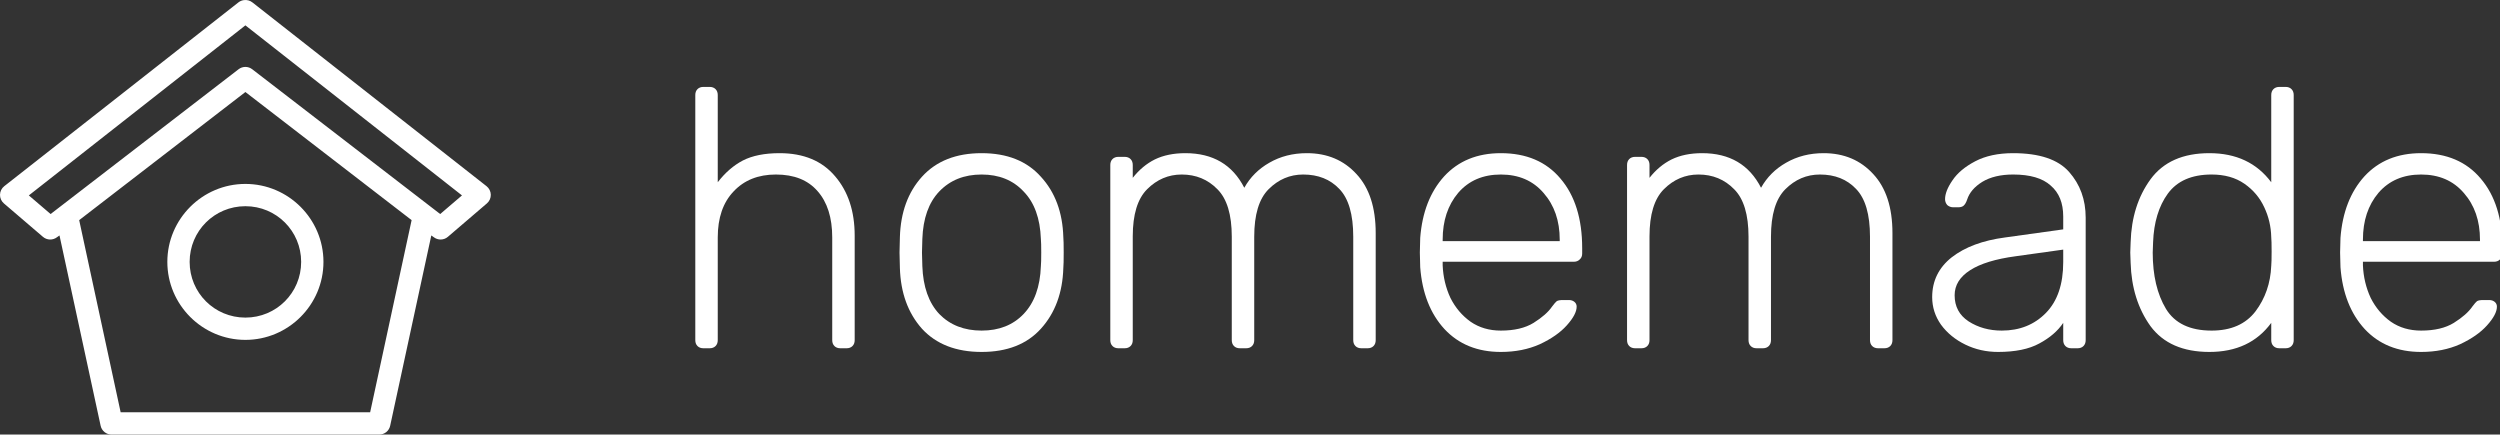 <svg width="489" height="85" viewBox="0 0 489 85" fill="none" xmlns="http://www.w3.org/2000/svg">
<rect x="0" y="0" width="489" height="85" fill="#333333" stroke="none"/>
<g clip-path="url(#clip0)">
<path d="M137.584 68.12C137.104 68.12 136.72 67.976 136.432 67.688C136.144 67.4 136 67.016 136 66.536V18.584C136 18.104 136.144 17.72 136.432 17.432C136.72 17.144 137.104 17 137.584 17H138.808C139.288 17 139.672 17.144 139.96 17.432C140.248 17.72 140.392 18.104 140.392 18.584V35.648C141.832 33.776 143.464 32.36 145.288 31.4C147.16 30.44 149.56 29.96 152.488 29.96C157.192 29.96 160.816 31.472 163.36 34.496C165.904 37.472 167.176 41.336 167.176 46.088V66.536C167.176 67.016 167.032 67.4 166.744 67.688C166.456 67.976 166.072 68.12 165.592 68.12H164.368C163.888 68.12 163.504 67.976 163.216 67.688C162.928 67.4 162.784 67.016 162.784 66.536V46.448C162.784 42.56 161.824 39.536 159.904 37.376C158.032 35.216 155.32 34.136 151.768 34.136C148.312 34.136 145.552 35.24 143.488 37.448C141.424 39.608 140.392 42.608 140.392 46.448V66.536C140.392 67.016 140.248 67.4 139.96 67.688C139.672 67.976 139.288 68.12 138.808 68.12H137.584Z" fill="white"/>
<path d="M192.003 68.84C187.011 68.84 183.123 67.328 180.339 64.304C177.603 61.232 176.163 57.272 176.019 52.424L175.947 49.4L176.019 46.376C176.163 41.528 177.603 37.592 180.339 34.568C183.123 31.496 187.011 29.96 192.003 29.96C196.995 29.96 200.859 31.496 203.595 34.568C206.379 37.592 207.843 41.528 207.987 46.376C208.035 46.856 208.059 47.864 208.059 49.4C208.059 50.936 208.035 51.944 207.987 52.424C207.843 57.272 206.379 61.232 203.595 64.304C200.859 67.328 196.995 68.84 192.003 68.84ZM192.003 64.664C195.411 64.664 198.147 63.584 200.211 61.424C202.323 59.216 203.451 56.096 203.595 52.064C203.643 51.584 203.667 50.696 203.667 49.4C203.667 48.104 203.643 47.216 203.595 46.736C203.451 42.704 202.323 39.608 200.211 37.448C198.147 35.24 195.411 34.136 192.003 34.136C188.595 34.136 185.835 35.24 183.723 37.448C181.659 39.608 180.555 42.704 180.411 46.736L180.339 49.4L180.411 52.064C180.555 56.096 181.659 59.216 183.723 61.424C185.835 63.584 188.595 64.664 192.003 64.664Z" fill="white"/>
<path d="M218.759 68.12C218.279 68.12 217.895 67.976 217.607 67.688C217.319 67.4 217.175 67.016 217.175 66.536V32.264C217.175 31.784 217.319 31.4 217.607 31.112C217.895 30.824 218.279 30.68 218.759 30.68H219.983C220.463 30.68 220.847 30.824 221.135 31.112C221.423 31.4 221.567 31.784 221.567 32.264V34.784C222.815 33.2 224.255 32 225.887 31.184C227.567 30.368 229.56 29.96 231.864 29.96C237.24 29.96 241.079 32.216 243.383 36.728C244.535 34.664 246.168 33.032 248.28 31.832C250.44 30.584 252.887 29.96 255.623 29.96C259.607 29.96 262.847 31.328 265.343 34.064C267.839 36.752 269.087 40.592 269.087 45.584V66.536C269.087 67.016 268.944 67.4 268.656 67.688C268.368 67.976 267.983 68.12 267.503 68.12H266.279C265.799 68.12 265.415 67.976 265.127 67.688C264.839 67.4 264.695 67.016 264.695 66.536V46.304C264.695 41.936 263.783 38.816 261.959 36.944C260.183 35.072 257.831 34.136 254.903 34.136C252.311 34.136 250.055 35.096 248.135 37.016C246.263 38.888 245.327 41.984 245.327 46.304V66.536C245.327 67.016 245.184 67.4 244.896 67.688C244.607 67.976 244.223 68.12 243.743 68.12H242.52C242.039 68.12 241.655 67.976 241.368 67.688C241.079 67.4 240.936 67.016 240.936 66.536V46.304C240.936 41.984 240 38.888 238.128 37.016C236.256 35.096 233.928 34.136 231.144 34.136C228.552 34.136 226.295 35.096 224.375 37.016C222.503 38.888 221.567 41.96 221.567 46.232V66.536C221.567 67.016 221.423 67.4 221.135 67.688C220.847 67.976 220.463 68.12 219.983 68.12H218.759Z" fill="white"/>
<path d="M293.562 68.84C289.002 68.84 285.33 67.352 282.546 64.376C279.762 61.352 278.178 57.32 277.794 52.28L277.722 49.4L277.794 46.52C278.178 41.528 279.738 37.52 282.474 34.496C285.258 31.472 288.954 29.96 293.562 29.96C298.554 29.96 302.442 31.616 305.226 34.928C308.058 38.24 309.474 42.776 309.474 48.536V49.616C309.474 50.096 309.306 50.48 308.97 50.768C308.682 51.056 308.298 51.2 307.818 51.2H282.186V51.92C282.282 54.176 282.786 56.288 283.698 58.256C284.658 60.176 285.978 61.736 287.658 62.936C289.338 64.088 291.306 64.664 293.562 64.664C296.202 64.664 298.338 64.16 299.97 63.152C301.65 62.096 302.85 61.04 303.57 59.984C304.002 59.408 304.314 59.048 304.506 58.904C304.746 58.76 305.154 58.688 305.73 58.688H306.882C307.314 58.688 307.674 58.808 307.962 59.048C308.25 59.288 308.394 59.6 308.394 59.984C308.394 60.992 307.746 62.216 306.45 63.656C305.202 65.048 303.45 66.272 301.194 67.328C298.938 68.336 296.394 68.84 293.562 68.84ZM305.082 47.168V46.88C305.082 43.184 304.026 40.136 301.914 37.736C299.85 35.336 297.066 34.136 293.562 34.136C290.058 34.136 287.274 35.336 285.21 37.736C283.194 40.136 282.186 43.184 282.186 46.88V47.168H305.082Z" fill="white"/>
<path d="M319.835 68.12C319.355 68.12 318.971 67.976 318.683 67.688C318.395 67.4 318.251 67.016 318.251 66.536V32.264C318.251 31.784 318.395 31.4 318.683 31.112C318.971 30.824 319.355 30.68 319.835 30.68H321.059C321.539 30.68 321.923 30.824 322.211 31.112C322.499 31.4 322.643 31.784 322.643 32.264V34.784C323.891 33.2 325.331 32 326.963 31.184C328.643 30.368 330.635 29.96 332.939 29.96C338.315 29.96 342.155 32.216 344.459 36.728C345.611 34.664 347.243 33.032 349.355 31.832C351.515 30.584 353.963 29.96 356.699 29.96C360.683 29.96 363.923 31.328 366.419 34.064C368.915 36.752 370.163 40.592 370.163 45.584V66.536C370.163 67.016 370.019 67.4 369.731 67.688C369.443 67.976 369.059 68.12 368.579 68.12H367.355C366.875 68.12 366.491 67.976 366.203 67.688C365.915 67.4 365.771 67.016 365.771 66.536V46.304C365.771 41.936 364.859 38.816 363.035 36.944C361.259 35.072 358.907 34.136 355.979 34.136C353.387 34.136 351.131 35.096 349.211 37.016C347.339 38.888 346.403 41.984 346.403 46.304V66.536C346.403 67.016 346.259 67.4 345.971 67.688C345.683 67.976 345.299 68.12 344.819 68.12H343.595C343.115 68.12 342.731 67.976 342.443 67.688C342.155 67.4 342.011 67.016 342.011 66.536V46.304C342.011 41.984 341.075 38.888 339.203 37.016C337.331 35.096 335.003 34.136 332.219 34.136C329.627 34.136 327.371 35.096 325.451 37.016C323.579 38.888 322.643 41.96 322.643 46.232V66.536C322.643 67.016 322.499 67.4 322.211 67.688C321.923 67.976 321.539 68.12 321.059 68.12H319.835Z" fill="white"/>
<path d="M390.822 68.84C388.518 68.84 386.382 68.36 384.414 67.4C382.446 66.44 380.862 65.144 379.662 63.512C378.51 61.88 377.934 60.08 377.934 58.112C377.934 54.944 379.206 52.352 381.75 50.336C384.342 48.32 387.822 47.024 392.19 46.448L403.566 44.864V42.344C403.566 39.704 402.75 37.688 401.118 36.296C399.534 34.856 397.086 34.136 393.774 34.136C391.326 34.136 389.31 34.616 387.726 35.576C386.19 36.536 385.206 37.688 384.774 39.032C384.582 39.608 384.342 40.016 384.054 40.256C383.814 40.448 383.478 40.544 383.046 40.544H382.038C381.606 40.544 381.222 40.4 380.886 40.112C380.598 39.776 380.454 39.392 380.454 38.96C380.454 37.904 380.934 36.68 381.894 35.288C382.854 33.848 384.342 32.6 386.358 31.544C388.374 30.488 390.846 29.96 393.774 29.96C398.91 29.96 402.558 31.184 404.718 33.632C406.878 36.08 407.958 39.056 407.958 42.56V66.536C407.958 67.016 407.814 67.4 407.526 67.688C407.238 67.976 406.854 68.12 406.374 68.12H405.15C404.67 68.12 404.286 67.976 403.998 67.688C403.71 67.4 403.566 67.016 403.566 66.536V63.152C402.51 64.736 400.95 66.08 398.886 67.184C396.87 68.288 394.182 68.84 390.822 68.84ZM391.542 64.664C395.046 64.664 397.926 63.512 400.182 61.208C402.438 58.904 403.566 55.592 403.566 51.272V48.824L394.278 50.12C390.342 50.648 387.366 51.56 385.35 52.856C383.334 54.152 382.326 55.784 382.326 57.752C382.326 59.96 383.238 61.664 385.062 62.864C386.934 64.064 389.094 64.664 391.542 64.664Z" fill="white"/>
<path d="M432.16 68.84C426.976 68.84 423.136 67.16 420.64 63.8C418.192 60.392 416.896 56.264 416.752 51.416L416.68 49.4L416.752 47.384C416.896 42.536 418.192 38.432 420.64 35.072C423.136 31.664 426.976 29.96 432.16 29.96C437.392 29.96 441.424 31.856 444.256 35.648V18.584C444.256 18.104 444.4 17.72 444.688 17.432C444.976 17.144 445.36 17 445.84 17H447.064C447.544 17 447.928 17.144 448.216 17.432C448.504 17.72 448.648 18.104 448.648 18.584V66.536C448.648 67.016 448.504 67.4 448.216 67.688C447.928 67.976 447.544 68.12 447.064 68.12H445.84C445.36 68.12 444.976 67.976 444.688 67.688C444.4 67.4 444.256 67.016 444.256 66.536V63.152C441.472 66.944 437.44 68.84 432.16 68.84ZM432.592 64.664C436.384 64.664 439.24 63.416 441.16 60.92C443.08 58.376 444.112 55.4 444.256 51.992C444.304 51.512 444.328 50.576 444.328 49.184C444.328 47.792 444.304 46.856 444.256 46.376C444.208 44.312 443.752 42.368 442.888 40.544C442.024 38.672 440.728 37.136 439 35.936C437.272 34.736 435.136 34.136 432.592 34.136C428.704 34.136 425.848 35.384 424.024 37.88C422.248 40.328 421.288 43.496 421.144 47.384L421.072 49.4C421.072 53.864 421.936 57.536 423.664 60.416C425.392 63.248 428.368 64.664 432.592 64.664Z" fill="white"/>
<path d="M473.565 68.84C469.005 68.84 465.333 67.352 462.549 64.376C459.765 61.352 458.181 57.32 457.797 52.28L457.725 49.4L457.797 46.52C458.181 41.528 459.741 37.52 462.477 34.496C465.261 31.472 468.957 29.96 473.565 29.96C478.557 29.96 482.445 31.616 485.229 34.928C488.061 38.24 489.477 42.776 489.477 48.536V49.616C489.477 50.096 489.309 50.48 488.973 50.768C488.685 51.056 488.301 51.2 487.821 51.2H462.189V51.92C462.285 54.176 462.789 56.288 463.701 58.256C464.661 60.176 465.981 61.736 467.661 62.936C469.341 64.088 471.309 64.664 473.565 64.664C476.205 64.664 478.341 64.16 479.973 63.152C481.653 62.096 482.853 61.04 483.573 59.984C484.005 59.408 484.317 59.048 484.509 58.904C484.749 58.76 485.157 58.688 485.733 58.688H486.885C487.317 58.688 487.677 58.808 487.965 59.048C488.253 59.288 488.397 59.6 488.397 59.984C488.397 60.992 487.749 62.216 486.453 63.656C485.205 65.048 483.453 66.272 481.197 67.328C478.941 68.336 476.397 68.84 473.565 68.84ZM485.085 47.168V46.88C485.085 43.184 484.029 40.136 481.917 37.736C479.853 35.336 477.069 34.136 473.565 34.136C470.061 34.136 467.277 35.336 465.213 37.736C463.197 40.136 462.189 43.184 462.189 46.88V47.168H485.085Z" fill="white"/>
<path d="M47.693 0.024C47.308 0.075 46.943 0.227 46.637 0.466L0.833 36.418C0.579 36.617 0.373 36.87 0.229 37.159C0.085 37.447 0.007 37.764 0 38.087C-0.006 38.409 0.059 38.729 0.191 39.023C0.324 39.318 0.52 39.579 0.765 39.788L8.399 46.325C8.781 46.653 9.264 46.838 9.767 46.851C10.27 46.863 10.762 46.702 11.159 46.393L11.637 46.053L19.68 83.264C19.782 83.756 20.052 84.198 20.443 84.515C20.834 84.831 21.323 85.003 21.826 85H74.174C74.677 85.003 75.166 84.831 75.557 84.515C75.948 84.198 76.218 83.756 76.32 83.264L84.363 46.053L84.841 46.393C85.238 46.702 85.73 46.863 86.233 46.851C86.736 46.838 87.219 46.653 87.601 46.325L95.235 39.788C95.481 39.579 95.676 39.318 95.809 39.023C95.941 38.729 96.006 38.409 96 38.087C95.993 37.764 95.915 37.447 95.771 37.159C95.627 36.87 95.421 36.617 95.167 36.418L49.363 0.466C49.13 0.283 48.861 0.149 48.574 0.073C48.287 -0.003 47.987 -0.02 47.693 0.024ZM48 4.96L90.362 38.222L86.102 41.865L49.329 13.54C48.948 13.247 48.481 13.088 48 13.088C47.519 13.088 47.052 13.247 46.671 13.54L9.899 41.865L5.639 38.222L48 4.96ZM48 18L80.512 43.057L72.401 80.642H23.599L15.488 43.057L48 18ZM48 35.975C39.594 35.975 32.732 42.83 32.732 51.227C32.732 59.625 39.594 66.48 48 66.48C56.406 66.48 63.268 59.625 63.268 51.227C63.268 42.83 56.406 35.975 48 35.975ZM48 40.333C54.049 40.333 58.906 45.185 58.906 51.227C58.906 57.27 54.049 62.122 48 62.122C41.951 62.122 37.094 57.27 37.094 51.227C37.094 45.185 41.951 40.333 48 40.333Z" fill="white"/>
</g>
<defs>
<clipPath id="clip0">
<rect width="489" height="85" fill="white"/>
</clipPath>
</defs>
</svg>
